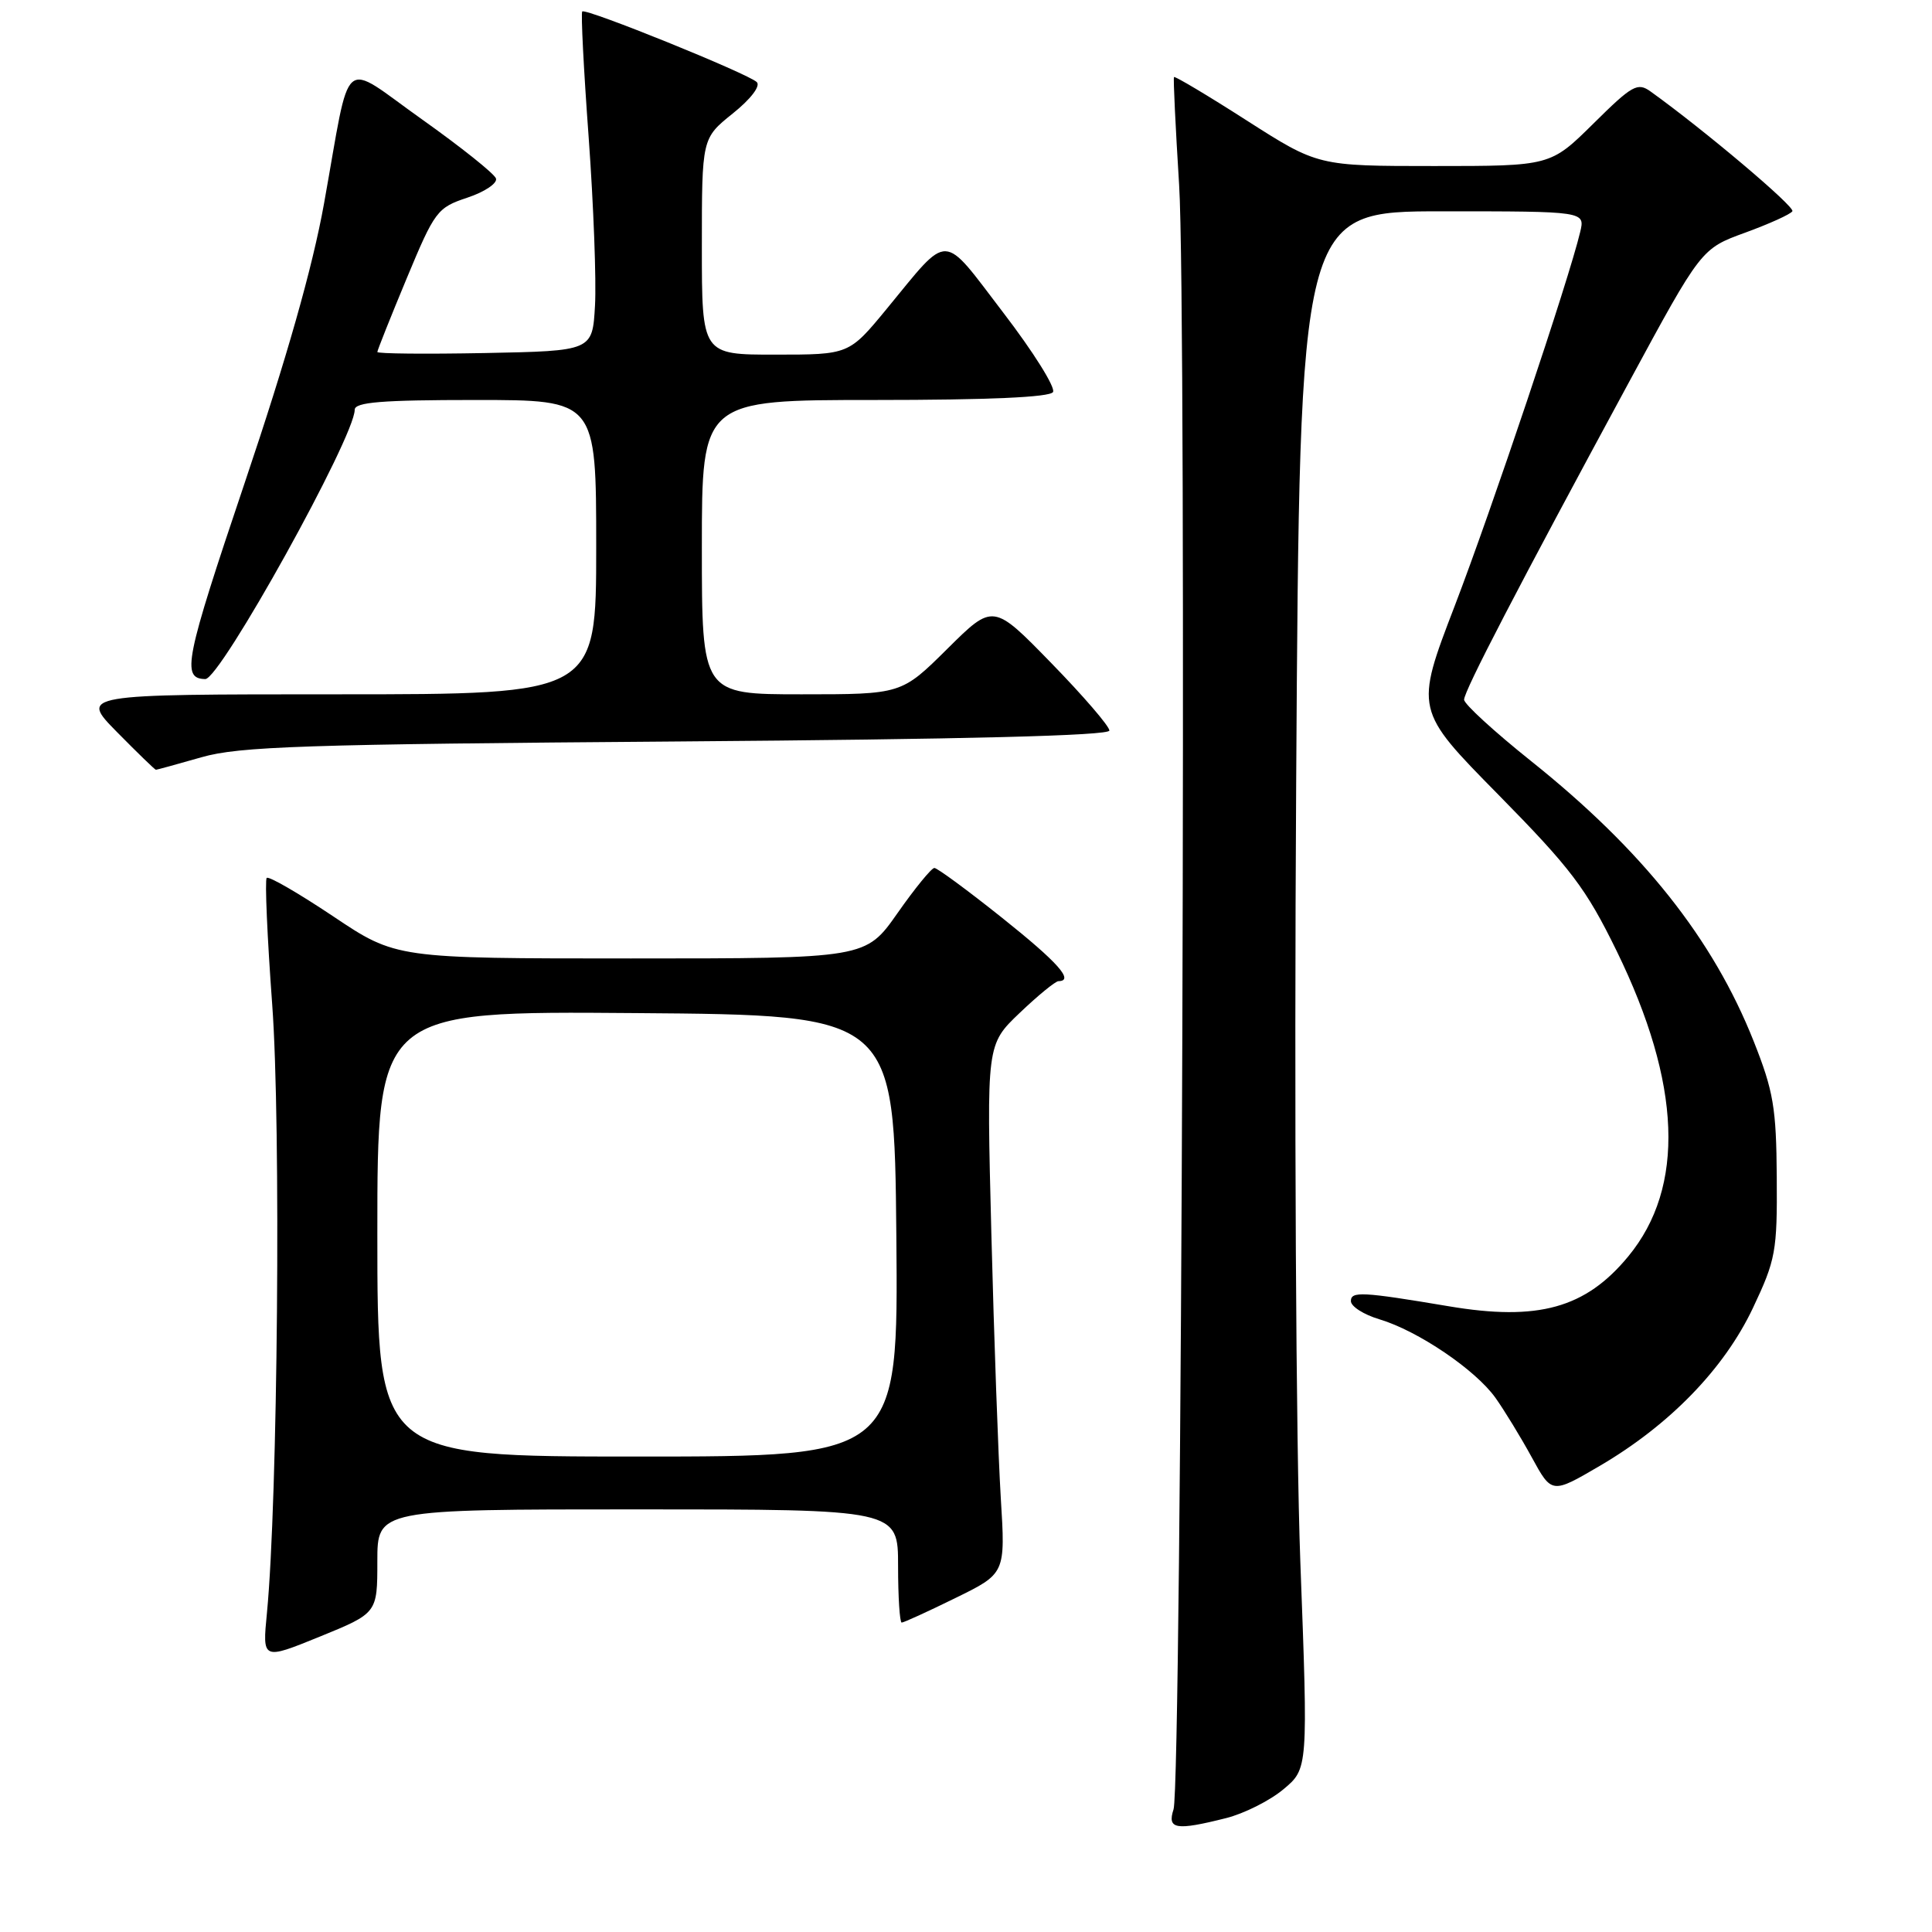 <?xml version="1.0" encoding="UTF-8" standalone="no"?>
<!DOCTYPE svg PUBLIC "-//W3C//DTD SVG 1.1//EN" "http://www.w3.org/Graphics/SVG/1.1/DTD/svg11.dtd" >
<svg xmlns="http://www.w3.org/2000/svg" xmlns:xlink="http://www.w3.org/1999/xlink" version="1.1" viewBox="0 0 256 256">
 <g >
 <path fill="currentColor"
d=" M 162.46 240.91 C 164.85 240.31 168.27 238.59 170.06 237.09 C 173.33 234.36 173.33 234.36 172.30 206.93 C 171.72 191.35 171.48 146.79 171.75 103.75 C 172.22 28.00 172.22 28.00 191.13 28.00 C 210.04 28.00 210.04 28.00 209.38 30.75 C 207.89 37.04 197.67 67.48 192.76 80.28 C 187.47 94.06 187.47 94.06 198.52 105.28 C 208.17 115.09 210.15 117.70 214.21 126.00 C 222.81 143.60 223.33 157.29 215.76 166.47 C 210.10 173.34 203.81 175.09 191.93 173.08 C 180.51 171.16 179.00 171.08 179.00 172.40 C 179.00 173.11 180.71 174.20 182.80 174.82 C 187.90 176.35 195.50 181.50 198.15 185.21 C 199.33 186.87 201.50 190.42 202.96 193.09 C 205.62 197.96 205.62 197.96 211.99 194.23 C 221.25 188.80 228.45 181.38 232.27 173.32 C 235.29 166.93 235.50 165.83 235.43 156.00 C 235.37 146.79 234.99 144.57 232.38 137.99 C 226.99 124.40 217.65 112.65 202.88 100.85 C 198.00 96.95 194.00 93.29 194.00 92.71 C 194.00 91.56 201.07 77.94 215.80 50.73 C 225.42 32.95 225.42 32.95 231.24 30.83 C 234.44 29.66 237.26 28.39 237.50 27.99 C 237.87 27.40 225.80 17.21 218.72 12.13 C 216.98 10.88 216.29 11.27 211.13 16.38 C 205.44 22.00 205.44 22.00 190.04 22.00 C 174.64 22.00 174.64 22.00 165.19 15.96 C 160.00 12.63 155.66 10.05 155.56 10.21 C 155.45 10.37 155.76 16.80 156.24 24.50 C 157.27 40.72 156.59 236.39 155.50 239.75 C 154.64 242.39 155.79 242.59 162.46 240.91 Z  M 50.00 206.88 C 50.00 200.00 50.00 200.00 84.50 200.00 C 119.00 200.00 119.00 200.00 119.00 207.50 C 119.00 211.62 119.22 215.00 119.48 215.00 C 119.75 215.00 122.95 213.54 126.59 211.75 C 133.23 208.50 133.23 208.50 132.61 198.50 C 132.28 193.00 131.71 177.23 131.36 163.46 C 130.72 138.41 130.72 138.41 135.11 134.22 C 137.53 131.91 139.84 130.02 140.25 130.01 C 142.38 129.98 140.21 127.54 132.75 121.59 C 128.21 117.97 124.19 115.01 123.81 115.01 C 123.44 115.00 121.23 117.70 118.92 121.00 C 114.71 127.00 114.71 127.00 83.60 127.00 C 52.48 127.00 52.48 127.00 44.15 121.42 C 39.57 118.36 35.61 116.06 35.34 116.33 C 35.08 116.59 35.41 124.15 36.07 133.13 C 37.24 148.95 36.81 198.81 35.37 213.73 C 34.76 219.96 34.76 219.96 42.38 216.86 C 50.00 213.75 50.00 213.75 50.00 206.88 Z  M 26.70 100.34 C 31.71 98.90 40.26 98.62 89.75 98.25 C 127.90 97.96 147.00 97.48 147.00 96.80 C 147.00 96.23 143.54 92.21 139.30 87.86 C 131.60 79.95 131.60 79.95 125.53 85.97 C 119.45 92.00 119.45 92.00 106.22 92.00 C 93.00 92.00 93.00 92.00 93.00 72.50 C 93.00 53.00 93.00 53.00 115.94 53.00 C 130.94 53.00 139.11 52.64 139.53 51.95 C 139.89 51.37 136.93 46.63 132.94 41.43 C 124.70 30.65 125.93 30.68 117.49 40.93 C 112.50 46.99 112.50 46.99 102.75 46.99 C 93.00 47.00 93.00 47.00 93.00 32.67 C 93.00 18.33 93.00 18.33 97.08 15.05 C 99.47 13.14 100.80 11.40 100.28 10.88 C 99.18 9.78 77.63 1.05 77.15 1.52 C 76.96 1.71 77.34 9.20 78.00 18.18 C 78.65 27.16 79.03 37.20 78.84 40.50 C 78.50 46.50 78.50 46.50 64.25 46.78 C 56.41 46.93 50.00 46.87 50.00 46.64 C 50.00 46.42 51.75 42.03 53.88 36.91 C 57.61 27.95 57.93 27.52 61.93 26.19 C 64.22 25.43 65.93 24.28 65.72 23.65 C 65.51 23.02 61.10 19.50 55.92 15.82 C 44.97 8.06 46.59 6.67 42.93 27.00 C 41.41 35.44 38.00 47.45 32.42 63.99 C 24.50 87.49 24.01 89.92 27.20 89.98 C 29.18 90.03 47.00 57.90 47.00 54.30 C 47.00 53.29 50.57 53.00 63.00 53.00 C 79.00 53.00 79.00 53.00 79.00 72.50 C 79.00 92.00 79.00 92.00 44.79 92.00 C 10.58 92.00 10.58 92.00 15.50 97.00 C 18.21 99.75 20.53 102.00 20.66 102.00 C 20.79 102.00 23.51 101.25 26.70 100.34 Z  M 50.00 163.49 C 50.00 133.97 50.00 133.97 84.25 134.24 C 118.50 134.50 118.50 134.50 118.77 163.75 C 119.03 193.00 119.03 193.00 84.52 193.00 C 50.00 193.00 50.00 193.00 50.00 163.49 Z "/>
</g>
</svg>